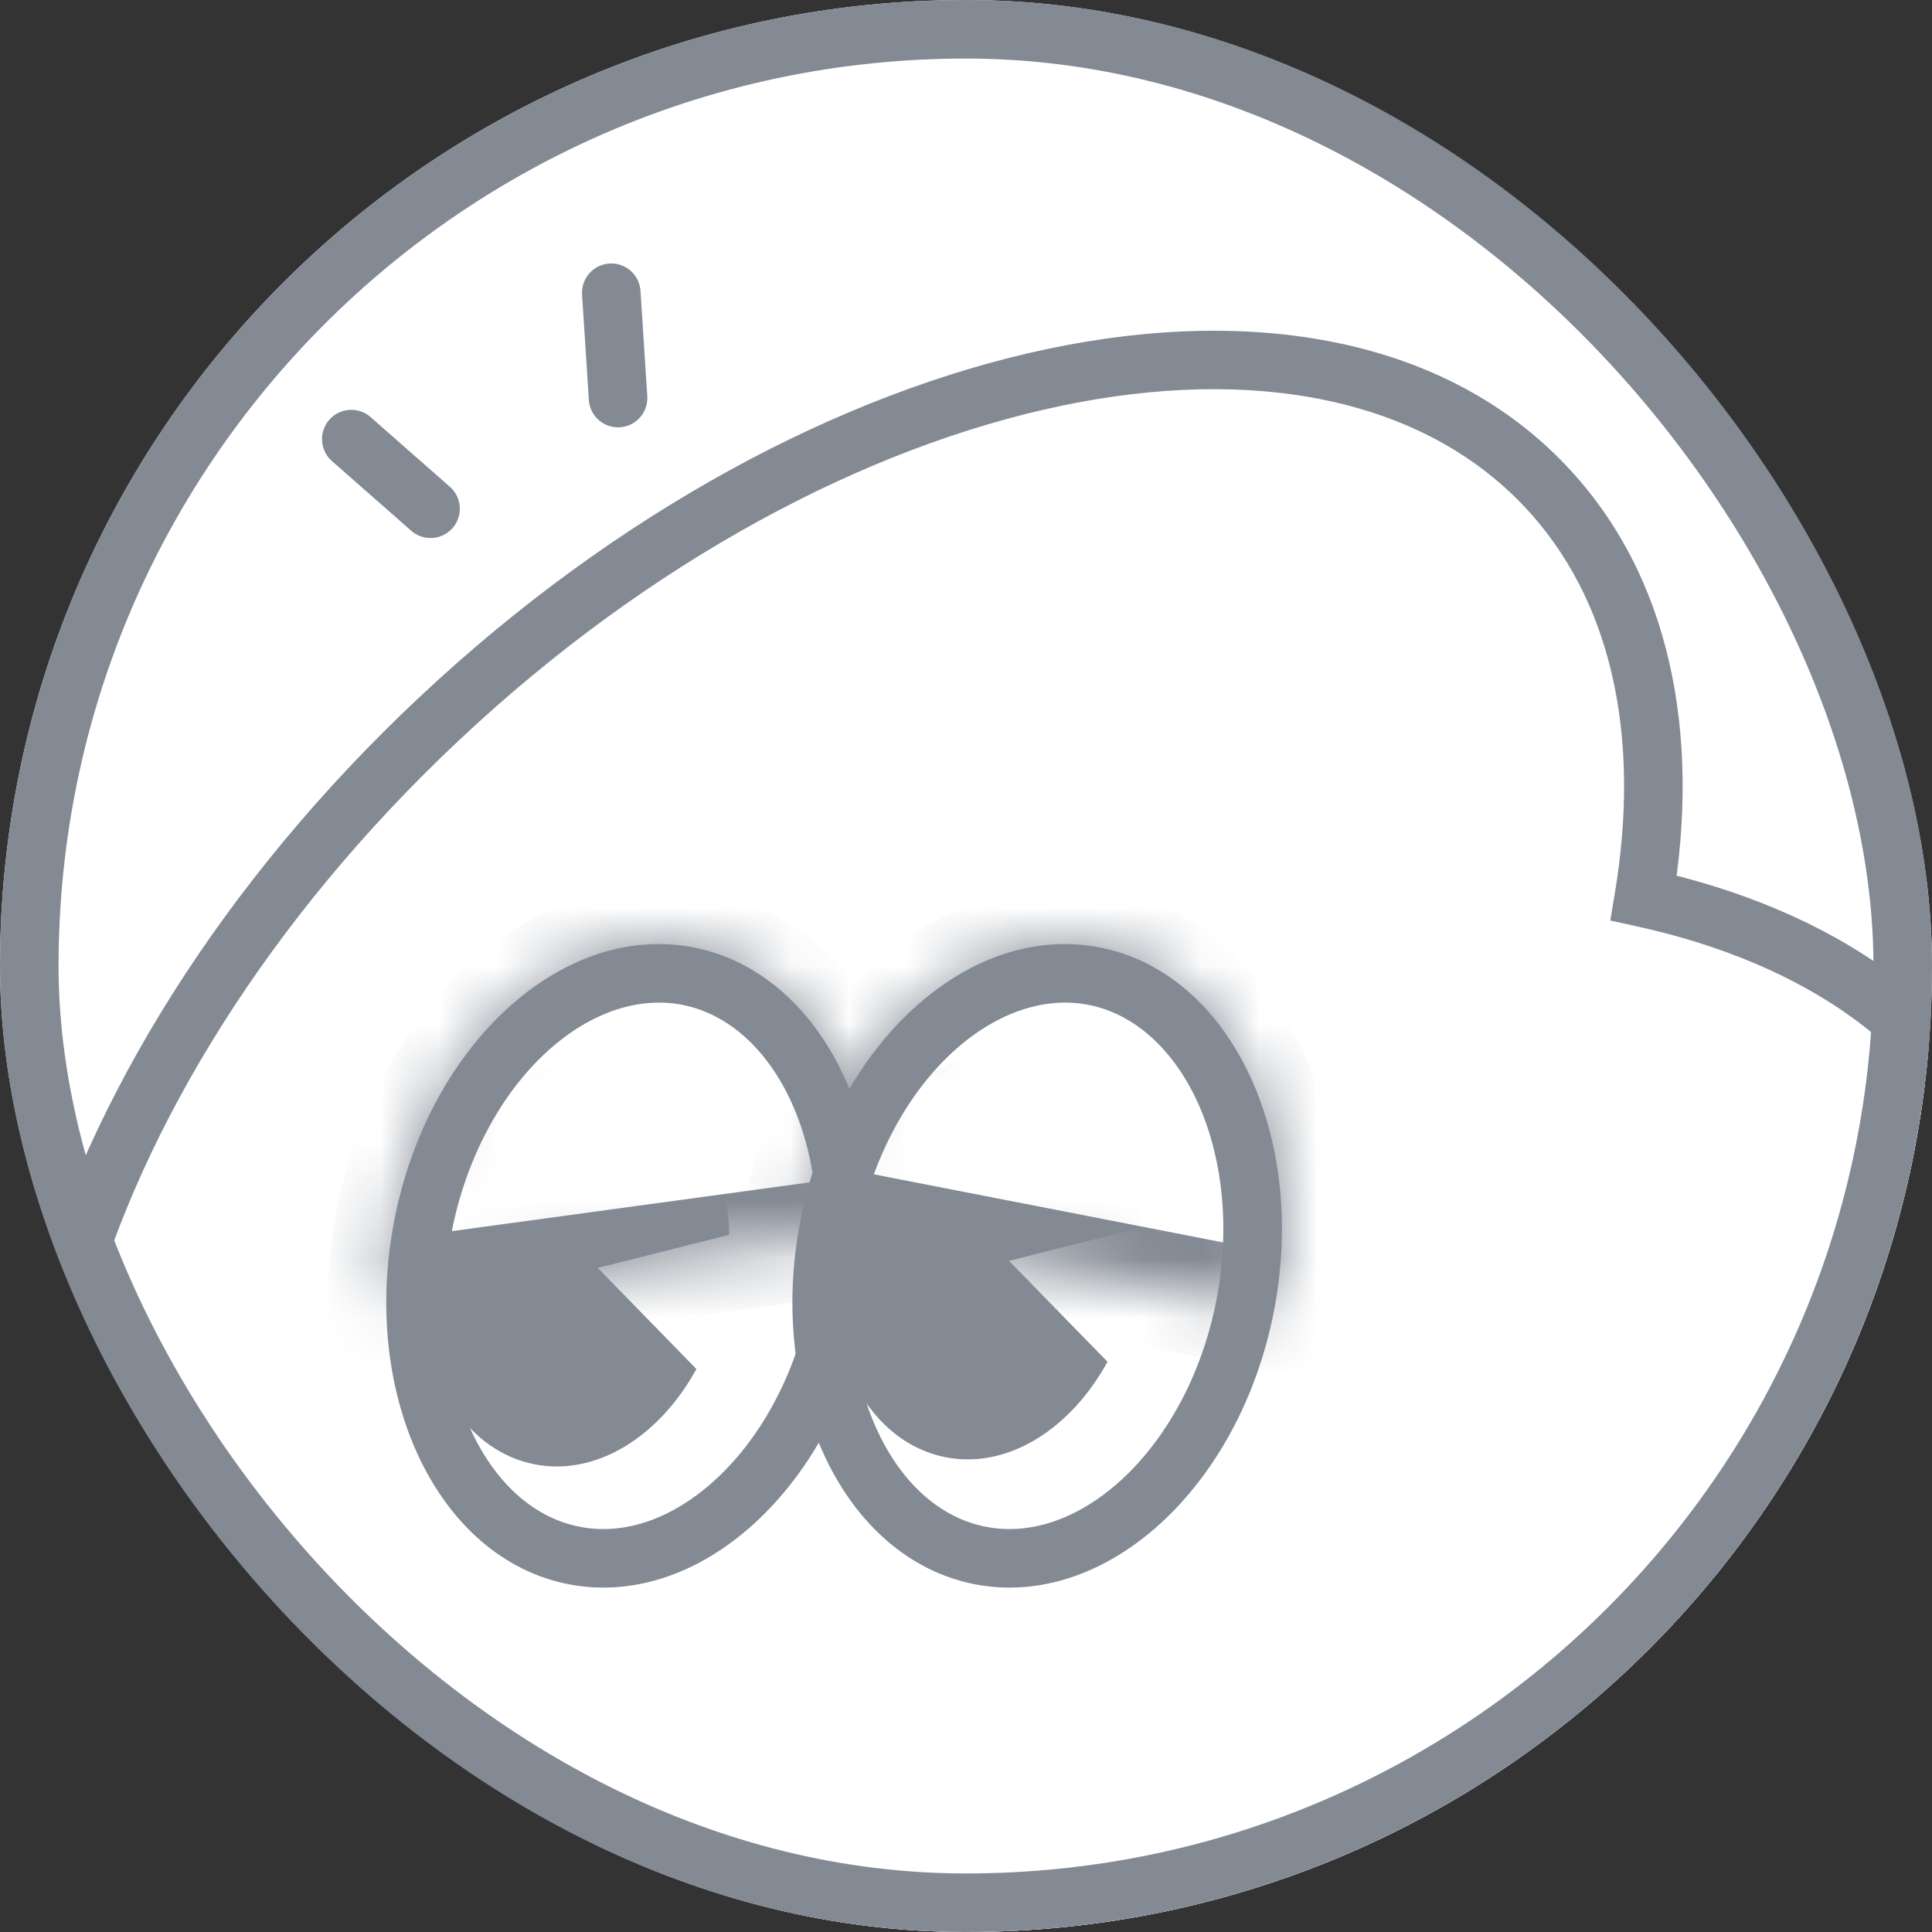 <svg width="33" height="33" viewBox="0 0 33 33" fill="none" xmlns="http://www.w3.org/2000/svg">
<rect x="0" y="0" width="33" height="33" fill="#333333" stroke="none"/>
<g clip-path="url(#clip0_3364_50468)">
<rect width="33" height="33" rx="16.5" fill="white"/>
<path fill-rule="evenodd" clip-rule="evenodd" d="M7.544 32.975C5.472 32.875 3.678 32.177 2.404 30.829C-1.404 26.8 0.881 18.491 7.506 12.272C14.132 6.053 22.59 4.278 26.398 8.307C28.029 10.032 28.543 12.542 28.076 15.337C31.077 15.998 33.359 17.566 34.241 19.905C35.386 22.941 33.899 26.548 30.703 29.523C31.023 30.128 31.202 30.771 31.216 31.44C31.299 35.252 26.033 38.456 19.454 38.599C13.475 38.728 8.469 36.283 7.544 32.975Z" fill="white"/>
<path d="M7.544 32.975L8.025 32.84L7.928 32.493L7.568 32.476L7.544 32.975ZM2.404 30.829L2.04 31.172L2.04 31.172L2.404 30.829ZM7.506 12.272L7.164 11.908L7.164 11.908L7.506 12.272ZM26.398 8.307L26.035 8.65L26.035 8.65L26.398 8.307ZM28.076 15.337L27.583 15.255L27.505 15.723L27.968 15.825L28.076 15.337ZM34.241 19.905L34.709 19.728L34.709 19.728L34.241 19.905ZM30.703 29.523L30.363 29.157L30.082 29.418L30.261 29.757L30.703 29.523ZM31.216 31.44L30.716 31.452L30.716 31.452L31.216 31.44ZM19.454 38.599L19.464 39.099L19.464 39.099L19.454 38.599ZM7.568 32.476C5.595 32.381 3.934 31.719 2.768 30.486L2.04 31.172C3.422 32.635 5.349 33.37 7.519 33.474L7.568 32.476ZM2.768 30.486C1.029 28.646 0.627 25.769 1.525 22.504C2.42 19.248 4.592 15.693 7.849 12.636L7.164 11.908C3.795 15.07 1.512 18.779 0.56 22.24C-0.389 25.691 -0.029 28.983 2.04 31.172L2.768 30.486ZM7.849 12.636C11.105 9.579 14.796 7.631 18.111 6.935C21.436 6.237 24.295 6.81 26.035 8.65L26.762 7.964C24.694 5.775 21.419 5.22 17.907 5.957C14.384 6.697 10.533 8.746 7.164 11.908L7.849 12.636ZM26.035 8.65C27.525 10.227 28.032 12.56 27.583 15.255L28.57 15.418C29.052 12.524 28.533 9.837 26.762 7.964L26.035 8.65ZM27.968 15.825C30.871 16.464 32.971 17.956 33.773 20.082L34.709 19.728C33.747 17.176 31.282 15.531 28.185 14.849L27.968 15.825ZM33.773 20.082C34.813 22.839 33.495 26.242 30.363 29.157L31.044 29.888C34.303 26.855 35.96 23.043 34.709 19.728L33.773 20.082ZM30.261 29.757C30.548 30.299 30.704 30.867 30.716 31.452L31.716 31.429C31.7 30.675 31.499 29.957 31.146 29.289L30.261 29.757ZM30.716 31.452C30.752 33.104 29.627 34.719 27.574 35.969C25.533 37.211 22.662 38.03 19.444 38.099L19.464 39.099C22.826 39.026 25.877 38.171 28.093 36.822C30.297 35.481 31.764 33.587 31.716 31.429L30.716 31.452ZM19.444 38.099C16.521 38.162 13.854 37.595 11.82 36.625C9.773 35.648 8.434 34.3 8.025 32.84L7.062 33.11C7.579 34.958 9.205 36.486 11.388 37.527C13.582 38.574 16.408 39.165 19.464 39.099L19.444 38.099Z" fill="#838A94"/>
<path d="M14.328 22.313C14.052 23.72 13.382 24.892 12.544 25.655C11.707 26.417 10.732 26.75 9.807 26.569C8.882 26.389 8.105 25.715 7.617 24.694C7.13 23.674 6.952 22.336 7.228 20.929C7.504 19.522 8.175 18.35 9.012 17.588C9.85 16.825 10.825 16.493 11.749 16.673C12.674 16.853 13.452 17.527 13.939 18.548C14.426 19.569 14.604 20.906 14.328 22.313Z" fill="white" stroke="#838A94"/>
<path fill-rule="evenodd" clip-rule="evenodd" d="M12.455 21.091L10.21 21.657L11.895 23.384C11.264 24.535 10.189 25.218 9.134 25.012C7.722 24.737 6.879 22.973 7.252 21.072C7.626 19.171 9.073 17.853 10.485 18.128C11.651 18.355 12.428 19.596 12.455 21.091Z" fill="#838A94"/>
<mask id="path-7-inside-1_3364_50468" fill="white">
<path d="M14.957 21.051C14.969 19.602 14.54 18.271 13.765 17.353C12.989 16.435 11.931 16.004 10.822 16.155C9.714 16.306 8.646 17.027 7.854 18.159C7.062 19.291 6.61 20.741 6.599 22.191L10.778 21.621L14.957 21.051Z"/>
</mask>
<path d="M14.957 21.051C14.969 19.602 14.54 18.271 13.765 17.353C12.989 16.435 11.931 16.004 10.822 16.155C9.714 16.306 8.646 17.027 7.854 18.159C7.062 19.291 6.61 20.741 6.599 22.191L10.778 21.621L14.957 21.051Z" fill="white" stroke="#838A94" stroke-width="2" mask="url(#path-7-inside-1_3364_50468)"/>
<path d="M21.266 22.313C20.99 23.72 20.319 24.892 19.482 25.655C18.644 26.417 17.669 26.75 16.744 26.569C15.82 26.389 15.042 25.715 14.555 24.694C14.067 23.674 13.889 22.336 14.165 20.929C14.442 19.522 15.112 18.35 15.95 17.588C16.787 16.825 17.762 16.493 18.687 16.673C19.612 16.853 20.389 17.527 20.877 18.548C21.364 19.569 21.542 20.906 21.266 22.313Z" fill="white" stroke="#838A94"/>
<path fill-rule="evenodd" clip-rule="evenodd" d="M19.474 20.971L17.235 21.536L18.917 23.26C18.285 24.413 17.21 25.097 16.154 24.891C14.741 24.616 13.899 22.852 14.272 20.951C14.645 19.05 16.093 17.732 17.505 18.007C18.671 18.234 19.448 19.476 19.474 20.971Z" fill="#838A94"/>
<mask id="path-10-inside-2_3364_50468" fill="white">
<path d="M21.757 22.409C21.897 21.695 21.931 20.967 21.858 20.268C21.784 19.568 21.604 18.91 21.328 18.332C21.052 17.754 20.685 17.267 20.248 16.898C19.812 16.529 19.314 16.286 18.783 16.182C18.253 16.079 17.699 16.117 17.155 16.295C16.612 16.473 16.087 16.786 15.613 17.218C15.139 17.65 14.723 18.192 14.391 18.812C14.058 19.432 13.815 20.119 13.675 20.833L17.716 21.621L21.757 22.409Z"/>
</mask>
<path d="M21.757 22.409C21.897 21.695 21.931 20.967 21.858 20.268C21.784 19.568 21.604 18.91 21.328 18.332C21.052 17.754 20.685 17.267 20.248 16.898C19.812 16.529 19.314 16.286 18.783 16.182C18.253 16.079 17.699 16.117 17.155 16.295C16.612 16.473 16.087 16.786 15.613 17.218C15.139 17.65 14.723 18.192 14.391 18.812C14.058 19.432 13.815 20.119 13.675 20.833L17.716 21.621L21.757 22.409Z" fill="white" stroke="#838A94" stroke-width="2" mask="url(#path-10-inside-2_3364_50468)"/>
<path d="M6 7.5L7.354 8.69" stroke="#838A94" stroke-linecap="round"/>
<path d="M10.441 5L10.557 6.799" stroke="#838A94" stroke-linecap="round"/>
</g>
<rect x="0.5" y="0.5" width="32" height="32" rx="16" stroke="#838A94"/>
<defs>
<clipPath id="clip0_3364_50468">
<rect width="33" height="33" rx="16.5" fill="white"/>
</clipPath>
</defs>
</svg>
